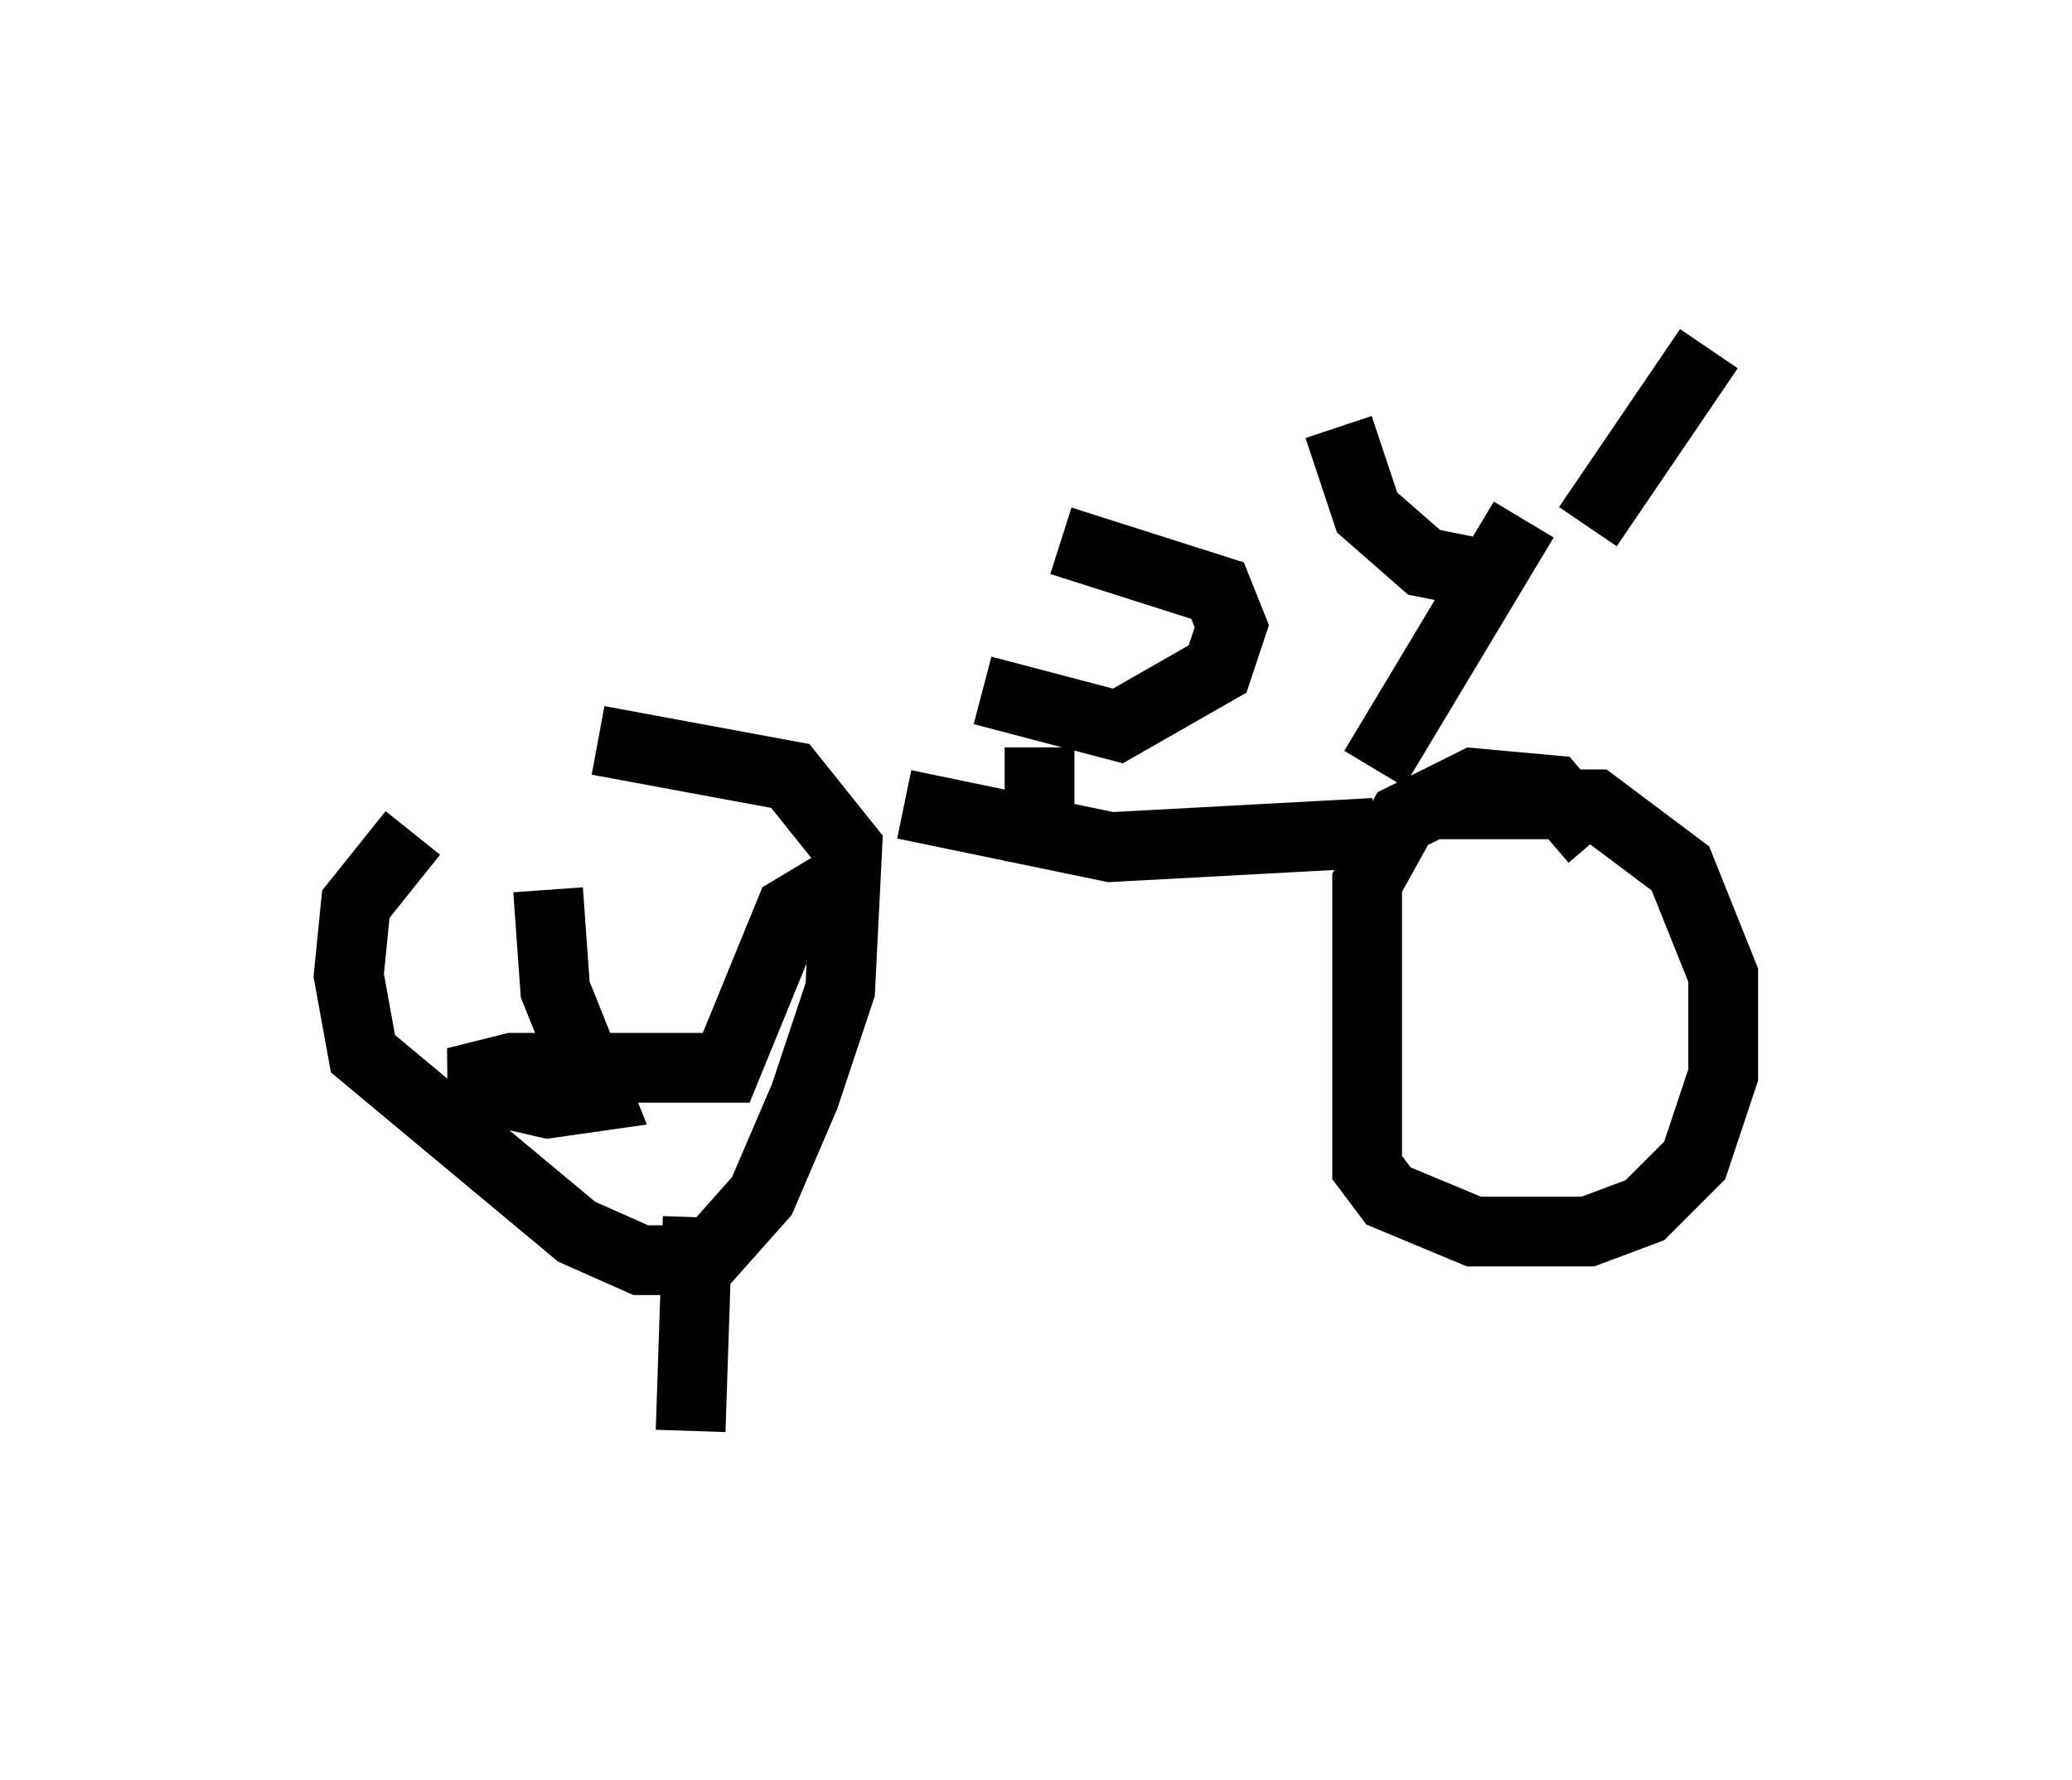 <?xml version="1.0" encoding="utf-8" ?>
<svg baseProfile="full" height="25.517" version="1.1" width="29.702" xmlns="http://www.w3.org/2000/svg" xmlns:ev="http://www.w3.org/2001/xml-events" xmlns:xlink="http://www.w3.org/1999/xlink"><defs /><rect fill="white" height="25.517" width="29.702" x="0" y="0" /><path d="M6.531, 11.738 m-0.613, 0.204 l-0.817, 1.021 -0.102, 1.021 l0.204, 1.123 3.063, 2.552 l0.919, 0.408 0.919, 0.0 l0.817, -0.919 0.613, -1.429 l0.51, -1.531 0.102, -2.042 l-0.817, -1.021 -2.756, -0.51 m14.292, 1.429 l-0.613, -0.715 -1.123, -0.102 l-1.021, 0.51 -0.51, 0.919 l0.0, 4.083 0.306, 0.408 l1.225, 0.51 1.633, 0.0 l0.817, -0.306 0.715, -0.715 l0.408, -1.225 0.0, -1.429 l-0.613, -1.531 -1.225, -0.919 l-2.246, 0.0 m-7.656, 0.0 l2.96, 0.613 3.777, -0.204 m0.0, -0.919 l2.144, -3.573 m-2.654, -1.327 l0.408, 1.225 0.817, 0.715 l1.021, 0.204 m1.327, -0.715 l1.735, -2.552 m-16.64, 7.758 l0.102, 1.429 0.613, 1.531 l-0.715, 0.102 -1.327, -0.306 l0.817, -0.204 3.063, 0.0 l0.919, -2.246 1.021, -0.613 m-2.348, 5.002 l-0.102, 3.063 m5.002, -9.8 l0.0, 1.633 m-0.817, -2.45 l1.94, 0.51 1.429, -0.817 l0.204, -0.613 -0.204, -0.51 l-2.246, -0.715 " fill="none" stroke="black" stroke-width="1" /></svg>